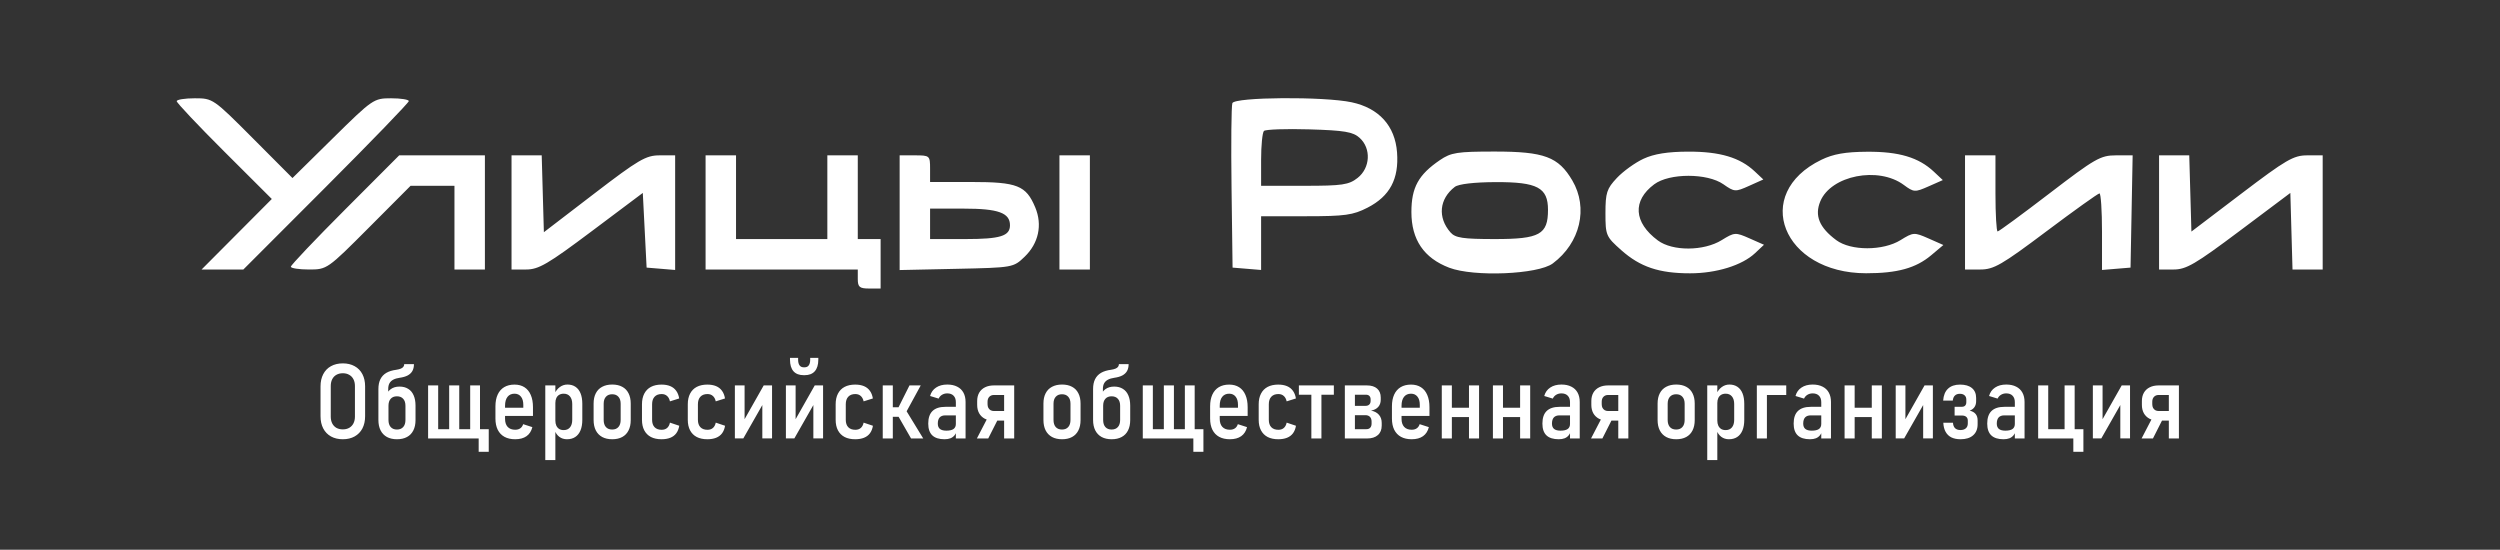 <svg width="382" height="84" viewBox="0 0 382 84" fill="none" xmlns="http://www.w3.org/2000/svg">
<rect x="0" y="0" width="382" height="84" fill="#333333" stroke="none"/>
<path fill-rule="evenodd" clip-rule="evenodd" d="M27 15.462C27 15.707 30.269 19.169 34.266 23.156L41.532 30.405L36.167 35.792L30.802 41.18H33.992H37.184L49.825 28.53C56.776 21.573 62.465 15.686 62.465 15.449C62.465 15.212 61.248 15.018 59.762 15.018C57.11 15.018 56.94 15.134 50.874 21.112L44.69 27.205L38.617 21.112C32.601 15.075 32.517 15.018 29.772 15.018C28.247 15.018 27 15.217 27 15.462ZM188.306 15.759C188.15 16.168 188.093 21.988 188.179 28.695L188.337 40.89L190.517 41.07L192.697 41.251V37.145V33.041H199.551C205.515 33.041 206.736 32.871 208.955 31.733C212.371 29.981 213.774 27.355 213.469 23.284C213.164 19.232 210.713 16.524 206.537 15.629C202.316 14.723 188.666 14.821 188.306 15.759ZM193.131 20.01C192.893 20.248 192.697 22.232 192.697 24.417V28.39H199.305C205.109 28.39 206.099 28.243 207.444 27.184C209.388 25.655 209.539 22.684 207.754 21.067C206.739 20.147 205.436 19.927 200.049 19.767C196.483 19.662 193.37 19.771 193.131 20.01ZM220.017 24.465C216.732 26.701 215.662 28.651 215.662 32.402C215.662 36.623 217.567 39.427 221.439 40.907C225.198 42.342 235.012 41.936 237.268 40.252C241.463 37.12 242.721 31.777 240.251 27.578C238.124 23.963 235.963 23.157 228.402 23.157C222.656 23.157 221.726 23.302 220.017 24.465ZM251.127 24.259C249.848 24.851 248.017 26.171 247.058 27.192C245.516 28.831 245.313 29.456 245.313 32.564C245.313 35.96 245.397 36.155 247.741 38.235C250.626 40.795 253.505 41.762 258.244 41.762C262.264 41.762 266.186 40.547 268.164 38.69L269.537 37.401L267.318 36.421C265.174 35.474 265.029 35.484 263.075 36.691C260.337 38.383 255.566 38.409 253.322 36.742C249.621 33.994 249.406 30.662 252.769 28.158C255.084 26.434 260.876 26.434 263.337 28.158C265.018 29.336 265.16 29.345 267.258 28.402L269.436 27.424L268.123 26.191C265.861 24.066 262.806 23.157 257.977 23.17C254.82 23.179 252.75 23.508 251.127 24.259ZM278.304 24.415C267.593 29.61 272.377 41.744 285.139 41.753C289.916 41.756 292.746 40.972 295.095 38.995L296.947 37.437L294.686 36.438C292.49 35.471 292.363 35.477 290.4 36.691C287.725 38.345 282.811 38.348 280.588 36.698C277.988 34.767 277.238 32.947 278.142 30.765C279.782 26.805 287.009 25.381 290.893 28.253C292.434 29.392 292.595 29.402 294.682 28.48L296.862 27.517L295.498 26.237C293.174 24.054 290.168 23.155 285.303 23.186C281.963 23.208 280.13 23.529 278.304 24.415ZM52.719 32.031C48.166 36.591 44.441 40.516 44.441 40.752C44.441 40.987 45.688 41.18 47.213 41.18C49.966 41.18 50.026 41.139 56.36 34.785L62.736 28.39H66.088H69.441V34.785V41.18H71.767H74.093V32.459V23.738H67.544H60.996L52.719 32.031ZM78.162 32.459V41.18H80.388C82.305 41.18 83.701 40.366 90.418 35.329L98.22 29.478L98.511 35.184L98.802 40.89L100.982 41.07L103.162 41.251V32.494V23.738H100.795C98.69 23.738 97.584 24.386 90.766 29.609L83.104 35.481L82.939 29.609L82.773 23.738H80.468H78.162V32.459ZM107.813 32.459V41.18H119.441H131.069V42.634C131.069 43.861 131.341 44.087 132.813 44.087H134.558V40.308V36.529H132.813H131.069V30.134V23.738H128.744H126.418V30.134V36.529H119.441H112.465V30.134V23.738H110.139H107.813V32.459ZM137.465 32.501V41.264L146.149 41.077C154.794 40.89 154.841 40.882 156.56 39.234C158.697 37.185 159.304 34.369 158.186 31.694C156.783 28.335 155.453 27.808 148.381 27.808H142.116V25.773C142.116 23.787 142.061 23.738 139.79 23.738H137.465V32.501ZM161.883 32.459V41.18H164.209H166.534V32.459V23.738H164.209H161.883V32.459ZM300.255 32.459V41.18H302.591C304.646 41.18 305.858 40.481 312.67 35.366C316.93 32.169 320.588 29.552 320.8 29.552C321.012 29.552 321.186 32.184 321.186 35.401V41.251L323.366 41.07L325.546 40.89L325.707 32.314L325.868 23.738H323.309C320.962 23.738 320.123 24.219 313.16 29.552C308.986 32.75 305.42 35.366 305.238 35.366C305.056 35.366 304.906 32.75 304.906 29.552V23.738H302.581H300.255V32.459ZM329.906 32.459V41.18H332.133C334.049 41.18 335.445 40.366 342.162 35.33L349.965 29.48L350.13 35.33L350.296 41.18H352.601H354.906V32.459V23.738H352.545C350.452 23.738 349.313 24.399 342.516 29.561L334.848 35.384L334.683 29.561L334.517 23.738H332.212H329.906V32.459ZM222.298 28.554C219.912 30.386 219.64 33.239 221.635 35.512C222.376 36.356 223.538 36.529 228.453 36.529C235.265 36.529 236.534 35.828 236.534 32.065C236.534 28.664 234.912 27.805 228.534 27.827C225.277 27.838 222.863 28.119 222.298 28.554ZM142.116 34.204V36.529H147.523C152.841 36.529 154.325 36.069 154.325 34.419C154.325 32.526 152.536 31.878 147.307 31.878H142.116V34.204Z" fill="white"/>
<path d="M52.383 67.117C51.69 67.117 51.086 66.974 50.57 66.688C50.06 66.401 49.667 65.995 49.391 65.469C49.115 64.938 48.977 64.312 48.977 63.594V59.039C48.977 58.32 49.115 57.698 49.391 57.172C49.667 56.641 50.06 56.234 50.57 55.953C51.086 55.667 51.69 55.523 52.383 55.523C53.075 55.523 53.677 55.667 54.188 55.953C54.703 56.234 55.099 56.641 55.375 57.172C55.651 57.698 55.789 58.32 55.789 59.039V63.594C55.789 64.312 55.651 64.938 55.375 65.469C55.099 65.995 54.703 66.401 54.188 66.688C53.677 66.974 53.075 67.117 52.383 67.117ZM52.383 65.609C52.758 65.609 53.083 65.531 53.359 65.375C53.641 65.213 53.857 64.984 54.008 64.688C54.159 64.391 54.234 64.044 54.234 63.648V58.992C54.234 58.591 54.159 58.245 54.008 57.953C53.857 57.656 53.641 57.43 53.359 57.273C53.083 57.112 52.758 57.031 52.383 57.031C52.008 57.031 51.68 57.112 51.398 57.273C51.122 57.43 50.909 57.656 50.758 57.953C50.612 58.245 50.539 58.591 50.539 58.992V63.648C50.539 64.044 50.612 64.391 50.758 64.688C50.909 64.984 51.122 65.213 51.398 65.375C51.68 65.531 52.008 65.609 52.383 65.609ZM60.656 67.117C60.062 67.117 59.552 67.003 59.125 66.773C58.703 66.539 58.38 66.203 58.156 65.766C57.932 65.323 57.82 64.792 57.82 64.172V61.984L58.906 60.641C59.068 60.13 59.328 59.742 59.688 59.477C60.047 59.206 60.5 59.07 61.047 59.07C61.562 59.07 62.003 59.185 62.367 59.414C62.737 59.638 63.016 59.969 63.203 60.406C63.396 60.839 63.492 61.362 63.492 61.977V64.195C63.492 64.81 63.38 65.336 63.156 65.773C62.938 66.211 62.615 66.544 62.188 66.773C61.766 67.003 61.255 67.117 60.656 67.117ZM60.648 65.633C61.06 65.633 61.38 65.505 61.609 65.25C61.839 64.995 61.953 64.633 61.953 64.164V62.008C61.953 61.544 61.839 61.188 61.609 60.938C61.38 60.682 61.06 60.555 60.648 60.555C60.242 60.555 59.925 60.682 59.695 60.938C59.471 61.188 59.359 61.544 59.359 62.008V64.164C59.359 64.633 59.471 64.995 59.695 65.25C59.925 65.505 60.242 65.633 60.648 65.633ZM57.82 59.453C57.82 58.849 57.922 58.344 58.125 57.938C58.333 57.526 58.638 57.203 59.039 56.969C59.445 56.734 59.956 56.578 60.57 56.5C60.841 56.458 61.065 56.401 61.242 56.328C61.419 56.255 61.55 56.161 61.633 56.047C61.721 55.932 61.766 55.797 61.766 55.641H63.25C63.25 56.057 63.169 56.409 63.008 56.695C62.846 56.977 62.604 57.203 62.281 57.375C61.958 57.542 61.55 57.659 61.055 57.727C60.664 57.784 60.341 57.88 60.086 58.016C59.831 58.151 59.638 58.336 59.508 58.57C59.383 58.8 59.32 59.086 59.32 59.43V62.672H57.82V59.453ZM66.352 65.578H72.656V67H66.352V65.578ZM68.633 58.891H70.172V67H68.633V58.891ZM65.414 58.891H66.953V67H65.414V58.891ZM73.141 65.578H74.68V69.039H73.141V65.578ZM71.844 58.891H73.344V67H71.844V58.891ZM78.719 67.117C78.083 67.117 77.539 66.995 77.086 66.75C76.638 66.505 76.294 66.146 76.055 65.672C75.82 65.198 75.703 64.625 75.703 63.953V62.086C75.703 61.383 75.818 60.784 76.047 60.289C76.276 59.794 76.607 59.417 77.039 59.156C77.477 58.896 78.003 58.766 78.617 58.766C79.211 58.766 79.719 58.901 80.141 59.172C80.562 59.443 80.883 59.836 81.102 60.352C81.326 60.867 81.438 61.49 81.438 62.219V63.555H76.805V62.297H79.961V61.859C79.961 61.323 79.841 60.906 79.602 60.609C79.362 60.307 79.034 60.156 78.617 60.156C78.159 60.156 77.802 60.318 77.547 60.641C77.297 60.958 77.172 61.411 77.172 62V63.992C77.172 64.523 77.305 64.935 77.57 65.227C77.841 65.518 78.224 65.664 78.719 65.664C79.037 65.664 79.297 65.591 79.5 65.445C79.708 65.299 79.854 65.088 79.938 64.812L81.344 65.266C81.193 65.875 80.896 66.336 80.453 66.648C80.01 66.961 79.432 67.117 78.719 67.117ZM83.32 58.891H84.859V70.297H83.32V58.891ZM86.633 67.117C86.185 67.117 85.797 66.995 85.469 66.75C85.141 66.505 84.901 66.164 84.75 65.727L84.859 64.25C84.859 64.557 84.909 64.82 85.008 65.039C85.112 65.258 85.258 65.427 85.445 65.547C85.638 65.662 85.867 65.719 86.133 65.719C86.544 65.719 86.865 65.581 87.094 65.305C87.323 65.029 87.438 64.641 87.438 64.141V61.734C87.438 61.24 87.323 60.854 87.094 60.578C86.865 60.297 86.544 60.156 86.133 60.156C85.867 60.156 85.638 60.214 85.445 60.328C85.258 60.438 85.112 60.602 85.008 60.82C84.909 61.034 84.859 61.289 84.859 61.586L84.695 60.242C84.904 59.768 85.182 59.404 85.531 59.148C85.885 58.888 86.276 58.758 86.703 58.758C87.182 58.758 87.591 58.872 87.93 59.102C88.273 59.331 88.534 59.667 88.711 60.109C88.888 60.547 88.977 61.078 88.977 61.703V64.164C88.977 64.784 88.885 65.315 88.703 65.758C88.521 66.201 88.253 66.539 87.898 66.773C87.549 67.003 87.128 67.117 86.633 67.117ZM93.547 67.117C92.953 67.117 92.443 67.003 92.016 66.773C91.588 66.539 91.263 66.203 91.039 65.766C90.815 65.323 90.703 64.792 90.703 64.172V61.664C90.703 61.05 90.815 60.526 91.039 60.094C91.263 59.656 91.588 59.325 92.016 59.102C92.443 58.872 92.953 58.758 93.547 58.758C94.146 58.758 94.656 58.872 95.078 59.102C95.5 59.325 95.82 59.656 96.039 60.094C96.263 60.526 96.375 61.05 96.375 61.664V64.195C96.375 64.81 96.263 65.336 96.039 65.773C95.82 66.211 95.5 66.544 95.078 66.773C94.656 67.003 94.146 67.117 93.547 67.117ZM93.539 65.633C93.951 65.633 94.268 65.505 94.492 65.25C94.721 64.995 94.836 64.633 94.836 64.164V61.695C94.836 61.232 94.721 60.875 94.492 60.625C94.268 60.37 93.951 60.242 93.539 60.242C93.133 60.242 92.815 60.37 92.586 60.625C92.357 60.875 92.242 61.232 92.242 61.695V64.164C92.242 64.628 92.354 64.99 92.578 65.25C92.807 65.505 93.128 65.633 93.539 65.633ZM101.078 67.117C100.448 67.117 99.909 67.003 99.461 66.773C99.018 66.539 98.68 66.201 98.445 65.758C98.211 65.315 98.094 64.779 98.094 64.148V61.773C98.094 61.138 98.211 60.596 98.445 60.148C98.68 59.695 99.018 59.352 99.461 59.117C99.909 58.883 100.448 58.766 101.078 58.766C101.594 58.766 102.039 58.844 102.414 59C102.789 59.156 103.091 59.393 103.32 59.711C103.549 60.023 103.703 60.414 103.781 60.883L102.367 61.328C102.289 60.964 102.141 60.688 101.922 60.5C101.708 60.307 101.435 60.211 101.102 60.211C100.633 60.211 100.271 60.349 100.016 60.625C99.766 60.896 99.641 61.279 99.641 61.773V64.148C99.641 64.633 99.766 65.008 100.016 65.273C100.271 65.539 100.633 65.672 101.102 65.672C101.44 65.672 101.716 65.581 101.93 65.398C102.148 65.211 102.294 64.938 102.367 64.578L103.789 65.055C103.716 65.508 103.565 65.891 103.336 66.203C103.107 66.51 102.802 66.74 102.422 66.891C102.042 67.042 101.594 67.117 101.078 67.117ZM108.078 67.117C107.448 67.117 106.909 67.003 106.461 66.773C106.018 66.539 105.68 66.201 105.445 65.758C105.211 65.315 105.094 64.779 105.094 64.148V61.773C105.094 61.138 105.211 60.596 105.445 60.148C105.68 59.695 106.018 59.352 106.461 59.117C106.909 58.883 107.448 58.766 108.078 58.766C108.594 58.766 109.039 58.844 109.414 59C109.789 59.156 110.091 59.393 110.32 59.711C110.549 60.023 110.703 60.414 110.781 60.883L109.367 61.328C109.289 60.964 109.141 60.688 108.922 60.5C108.708 60.307 108.435 60.211 108.102 60.211C107.633 60.211 107.271 60.349 107.016 60.625C106.766 60.896 106.641 61.279 106.641 61.773V64.148C106.641 64.633 106.766 65.008 107.016 65.273C107.271 65.539 107.633 65.672 108.102 65.672C108.44 65.672 108.716 65.581 108.93 65.398C109.148 65.211 109.294 64.938 109.367 64.578L110.789 65.055C110.716 65.508 110.565 65.891 110.336 66.203C110.107 66.51 109.802 66.74 109.422 66.891C109.042 67.042 108.594 67.117 108.078 67.117ZM116.484 66.992V61.359L116.672 61.562L113.578 66.992H112.289V58.891H113.773V64.586L113.586 64.383L116.695 58.891H117.969V66.992H116.484ZM124.281 66.992V61.359L124.469 61.562L121.375 66.992H120.086V58.891H121.57V64.586L121.383 64.383L124.492 58.891H125.766V66.992H124.281ZM122.805 57.328C122.122 57.328 121.602 57.128 121.242 56.727C120.888 56.32 120.711 55.729 120.711 54.953V54.68H121.953V54.961C121.953 55.341 122.026 55.63 122.172 55.828C122.318 56.026 122.529 56.125 122.805 56.125H122.945C123.227 56.125 123.438 56.026 123.578 55.828C123.724 55.63 123.797 55.341 123.797 54.961V54.68H125.039V54.953C125.039 55.729 124.859 56.32 124.5 56.727C124.146 57.128 123.628 57.328 122.945 57.328H122.805ZM130.672 67.117C130.042 67.117 129.503 67.003 129.055 66.773C128.612 66.539 128.273 66.201 128.039 65.758C127.805 65.315 127.688 64.779 127.688 64.148V61.773C127.688 61.138 127.805 60.596 128.039 60.148C128.273 59.695 128.612 59.352 129.055 59.117C129.503 58.883 130.042 58.766 130.672 58.766C131.188 58.766 131.633 58.844 132.008 59C132.383 59.156 132.685 59.393 132.914 59.711C133.143 60.023 133.297 60.414 133.375 60.883L131.961 61.328C131.883 60.964 131.734 60.688 131.516 60.5C131.302 60.307 131.029 60.211 130.695 60.211C130.227 60.211 129.865 60.349 129.609 60.625C129.359 60.896 129.234 61.279 129.234 61.773V64.148C129.234 64.633 129.359 65.008 129.609 65.273C129.865 65.539 130.227 65.672 130.695 65.672C131.034 65.672 131.31 65.581 131.523 65.398C131.742 65.211 131.888 64.938 131.961 64.578L133.383 65.055C133.31 65.508 133.159 65.891 132.93 66.203C132.701 66.51 132.396 66.74 132.016 66.891C131.635 67.042 131.188 67.117 130.672 67.117ZM137.227 62.367L138.969 58.891H140.688L138.117 63.609L137.227 62.367ZM134.883 58.891H136.422V67H134.883V58.891ZM137.258 63.602L138.422 62.664L141.07 67H139.211L137.258 63.602ZM135.656 62.227H138.492V63.688H135.656V62.227ZM146.055 61.461C146.055 61.034 145.94 60.703 145.711 60.469C145.482 60.229 145.159 60.109 144.742 60.109C144.445 60.109 144.18 60.18 143.945 60.32C143.716 60.456 143.542 60.651 143.422 60.906L142.117 60.508C142.268 59.95 142.573 59.521 143.031 59.219C143.49 58.911 144.06 58.758 144.742 58.758C145.331 58.758 145.833 58.865 146.25 59.078C146.672 59.286 146.992 59.591 147.211 59.992C147.43 60.388 147.539 60.867 147.539 61.43V67H146.055V61.461ZM144.328 67.117C143.495 67.117 142.87 66.919 142.453 66.523C142.042 66.128 141.836 65.529 141.836 64.727C141.836 63.867 142.052 63.227 142.484 62.805C142.922 62.378 143.578 62.164 144.453 62.164H146.125L146.234 63.469H144.461C144.07 63.469 143.779 63.573 143.586 63.781C143.393 63.99 143.297 64.305 143.297 64.727C143.297 65.091 143.404 65.362 143.617 65.539C143.836 65.716 144.164 65.805 144.602 65.805C145.091 65.805 145.456 65.721 145.695 65.555C145.935 65.383 146.055 65.125 146.055 64.781L146.219 65.727C146.146 66.039 146.026 66.299 145.859 66.508C145.698 66.711 145.49 66.865 145.234 66.969C144.979 67.068 144.677 67.117 144.328 67.117ZM151.789 64.266C151.284 64.266 150.844 64.169 150.469 63.977C150.099 63.779 149.812 63.5 149.609 63.141C149.411 62.781 149.312 62.357 149.312 61.867V61.281C149.312 60.792 149.414 60.367 149.617 60.008C149.826 59.648 150.122 59.372 150.508 59.18C150.893 58.987 151.346 58.891 151.867 58.891H154.195V60.352H151.883C151.581 60.352 151.341 60.445 151.164 60.633C150.987 60.815 150.898 61.065 150.898 61.383V61.766C150.898 61.979 150.938 62.164 151.016 62.32C151.099 62.471 151.214 62.591 151.359 62.68C151.51 62.763 151.685 62.805 151.883 62.805H154.195V64.266H151.789ZM153.43 67V58.891H154.969V67H153.43ZM149.266 67L151.094 63.477L152.602 63.836L151 67H149.266ZM162.281 67.117C161.688 67.117 161.177 67.003 160.75 66.773C160.323 66.539 159.997 66.203 159.773 65.766C159.549 65.323 159.438 64.792 159.438 64.172V61.664C159.438 61.05 159.549 60.526 159.773 60.094C159.997 59.656 160.323 59.325 160.75 59.102C161.177 58.872 161.688 58.758 162.281 58.758C162.88 58.758 163.391 58.872 163.812 59.102C164.234 59.325 164.555 59.656 164.773 60.094C164.997 60.526 165.109 61.05 165.109 61.664V64.195C165.109 64.81 164.997 65.336 164.773 65.773C164.555 66.211 164.234 66.544 163.812 66.773C163.391 67.003 162.88 67.117 162.281 67.117ZM162.273 65.633C162.685 65.633 163.003 65.505 163.227 65.25C163.456 64.995 163.57 64.633 163.57 64.164V61.695C163.57 61.232 163.456 60.875 163.227 60.625C163.003 60.37 162.685 60.242 162.273 60.242C161.867 60.242 161.549 60.37 161.32 60.625C161.091 60.875 160.977 61.232 160.977 61.695V64.164C160.977 64.628 161.089 64.99 161.312 65.25C161.542 65.505 161.862 65.633 162.273 65.633ZM169.859 67.117C169.266 67.117 168.755 67.003 168.328 66.773C167.906 66.539 167.583 66.203 167.359 65.766C167.135 65.323 167.023 64.792 167.023 64.172V61.984L168.109 60.641C168.271 60.13 168.531 59.742 168.891 59.477C169.25 59.206 169.703 59.07 170.25 59.07C170.766 59.07 171.206 59.185 171.57 59.414C171.94 59.638 172.219 59.969 172.406 60.406C172.599 60.839 172.695 61.362 172.695 61.977V64.195C172.695 64.81 172.583 65.336 172.359 65.773C172.141 66.211 171.818 66.544 171.391 66.773C170.969 67.003 170.458 67.117 169.859 67.117ZM169.852 65.633C170.263 65.633 170.583 65.505 170.812 65.25C171.042 64.995 171.156 64.633 171.156 64.164V62.008C171.156 61.544 171.042 61.188 170.812 60.938C170.583 60.682 170.263 60.555 169.852 60.555C169.445 60.555 169.128 60.682 168.898 60.938C168.674 61.188 168.562 61.544 168.562 62.008V64.164C168.562 64.633 168.674 64.995 168.898 65.25C169.128 65.505 169.445 65.633 169.852 65.633ZM167.023 59.453C167.023 58.849 167.125 58.344 167.328 57.938C167.536 57.526 167.841 57.203 168.242 56.969C168.648 56.734 169.159 56.578 169.773 56.5C170.044 56.458 170.268 56.401 170.445 56.328C170.622 56.255 170.753 56.161 170.836 56.047C170.924 55.932 170.969 55.797 170.969 55.641H172.453C172.453 56.057 172.372 56.409 172.211 56.695C172.049 56.977 171.807 57.203 171.484 57.375C171.161 57.542 170.753 57.659 170.258 57.727C169.867 57.784 169.544 57.88 169.289 58.016C169.034 58.151 168.841 58.336 168.711 58.57C168.586 58.8 168.523 59.086 168.523 59.43V62.672H167.023V59.453ZM175.555 65.578H181.859V67H175.555V65.578ZM177.836 58.891H179.375V67H177.836V58.891ZM174.617 58.891H176.156V67H174.617V58.891ZM182.344 65.578H183.883V69.039H182.344V65.578ZM181.047 58.891H182.547V67H181.047V58.891ZM187.922 67.117C187.286 67.117 186.742 66.995 186.289 66.75C185.841 66.505 185.497 66.146 185.258 65.672C185.023 65.198 184.906 64.625 184.906 63.953V62.086C184.906 61.383 185.021 60.784 185.25 60.289C185.479 59.794 185.81 59.417 186.242 59.156C186.68 58.896 187.206 58.766 187.82 58.766C188.414 58.766 188.922 58.901 189.344 59.172C189.766 59.443 190.086 59.836 190.305 60.352C190.529 60.867 190.641 61.49 190.641 62.219V63.555H186.008V62.297H189.164V61.859C189.164 61.323 189.044 60.906 188.805 60.609C188.565 60.307 188.237 60.156 187.82 60.156C187.362 60.156 187.005 60.318 186.75 60.641C186.5 60.958 186.375 61.411 186.375 62V63.992C186.375 64.523 186.508 64.935 186.773 65.227C187.044 65.518 187.427 65.664 187.922 65.664C188.24 65.664 188.5 65.591 188.703 65.445C188.911 65.299 189.057 65.088 189.141 64.812L190.547 65.266C190.396 65.875 190.099 66.336 189.656 66.648C189.214 66.961 188.635 67.117 187.922 67.117ZM195.312 67.117C194.682 67.117 194.143 67.003 193.695 66.773C193.253 66.539 192.914 66.201 192.68 65.758C192.445 65.315 192.328 64.779 192.328 64.148V61.773C192.328 61.138 192.445 60.596 192.68 60.148C192.914 59.695 193.253 59.352 193.695 59.117C194.143 58.883 194.682 58.766 195.312 58.766C195.828 58.766 196.273 58.844 196.648 59C197.023 59.156 197.326 59.393 197.555 59.711C197.784 60.023 197.938 60.414 198.016 60.883L196.602 61.328C196.523 60.964 196.375 60.688 196.156 60.5C195.943 60.307 195.669 60.211 195.336 60.211C194.867 60.211 194.505 60.349 194.25 60.625C194 60.896 193.875 61.279 193.875 61.773V64.148C193.875 64.633 194 65.008 194.25 65.273C194.505 65.539 194.867 65.672 195.336 65.672C195.674 65.672 195.951 65.581 196.164 65.398C196.383 65.211 196.529 64.938 196.602 64.578L198.023 65.055C197.951 65.508 197.799 65.891 197.57 66.203C197.341 66.51 197.036 66.74 196.656 66.891C196.276 67.042 195.828 67.117 195.312 67.117ZM200.375 59.312H201.914V67H200.375V59.312ZM198.469 58.891H203.812V60.312H198.469V58.891ZM206.43 65.578H208.789C209.039 65.578 209.232 65.505 209.367 65.359C209.508 65.208 209.578 64.997 209.578 64.727V64.422C209.578 64.109 209.495 63.867 209.328 63.695C209.161 63.523 208.93 63.438 208.633 63.438H206.43V62.016H208.633C208.888 62.016 209.083 61.95 209.219 61.82C209.359 61.685 209.43 61.495 209.43 61.25V61.023C209.43 60.8 209.367 60.625 209.242 60.5C209.117 60.375 208.945 60.312 208.727 60.312H206.43V58.891H208.859C209.531 58.891 210.052 59.052 210.422 59.375C210.792 59.698 210.977 60.154 210.977 60.742V61.086C210.977 61.529 210.846 61.896 210.586 62.188C210.326 62.474 209.961 62.659 209.492 62.742C210.008 62.836 210.409 63.047 210.695 63.375C210.982 63.698 211.125 64.112 211.125 64.617V65.031C211.125 65.656 210.927 66.141 210.531 66.484C210.141 66.828 209.589 67 208.875 67H206.43V65.578ZM205.492 58.891H207.031V67H205.492V58.891ZM215.703 67.117C215.068 67.117 214.523 66.995 214.07 66.75C213.622 66.505 213.279 66.146 213.039 65.672C212.805 65.198 212.688 64.625 212.688 63.953V62.086C212.688 61.383 212.802 60.784 213.031 60.289C213.26 59.794 213.591 59.417 214.023 59.156C214.461 58.896 214.987 58.766 215.602 58.766C216.195 58.766 216.703 58.901 217.125 59.172C217.547 59.443 217.867 59.836 218.086 60.352C218.31 60.867 218.422 61.49 218.422 62.219V63.555H213.789V62.297H216.945V61.859C216.945 61.323 216.826 60.906 216.586 60.609C216.346 60.307 216.018 60.156 215.602 60.156C215.143 60.156 214.786 60.318 214.531 60.641C214.281 60.958 214.156 61.411 214.156 62V63.992C214.156 64.523 214.289 64.935 214.555 65.227C214.826 65.518 215.208 65.664 215.703 65.664C216.021 65.664 216.281 65.591 216.484 65.445C216.693 65.299 216.839 65.088 216.922 64.812L218.328 65.266C218.177 65.875 217.88 66.336 217.438 66.648C216.995 66.961 216.417 67.117 215.703 67.117ZM224.461 58.891H226V67H224.461V58.891ZM220.305 58.891H221.844V67H220.305V58.891ZM221.242 62.305H225.344V63.727H221.242V62.305ZM232.273 58.891H233.812V67H232.273V58.891ZM228.117 58.891H229.656V67H228.117V58.891ZM229.055 62.305H233.156V63.727H229.055V62.305ZM239.898 61.461C239.898 61.034 239.784 60.703 239.555 60.469C239.326 60.229 239.003 60.109 238.586 60.109C238.289 60.109 238.023 60.18 237.789 60.32C237.56 60.456 237.385 60.651 237.266 60.906L235.961 60.508C236.112 59.95 236.417 59.521 236.875 59.219C237.333 58.911 237.904 58.758 238.586 58.758C239.174 58.758 239.677 58.865 240.094 59.078C240.516 59.286 240.836 59.591 241.055 59.992C241.273 60.388 241.383 60.867 241.383 61.43V67H239.898V61.461ZM238.172 67.117C237.339 67.117 236.714 66.919 236.297 66.523C235.885 66.128 235.68 65.529 235.68 64.727C235.68 63.867 235.896 63.227 236.328 62.805C236.766 62.378 237.422 62.164 238.297 62.164H239.969L240.078 63.469H238.305C237.914 63.469 237.622 63.573 237.43 63.781C237.237 63.99 237.141 64.305 237.141 64.727C237.141 65.091 237.247 65.362 237.461 65.539C237.68 65.716 238.008 65.805 238.445 65.805C238.935 65.805 239.299 65.721 239.539 65.555C239.779 65.383 239.898 65.125 239.898 64.781L240.062 65.727C239.99 66.039 239.87 66.299 239.703 66.508C239.542 66.711 239.333 66.865 239.078 66.969C238.823 67.068 238.521 67.117 238.172 67.117ZM245.633 64.266C245.128 64.266 244.688 64.169 244.312 63.977C243.943 63.779 243.656 63.5 243.453 63.141C243.255 62.781 243.156 62.357 243.156 61.867V61.281C243.156 60.792 243.258 60.367 243.461 60.008C243.669 59.648 243.966 59.372 244.352 59.18C244.737 58.987 245.19 58.891 245.711 58.891H248.039V60.352H245.727C245.424 60.352 245.185 60.445 245.008 60.633C244.831 60.815 244.742 61.065 244.742 61.383V61.766C244.742 61.979 244.781 62.164 244.859 62.32C244.943 62.471 245.057 62.591 245.203 62.68C245.354 62.763 245.529 62.805 245.727 62.805H248.039V64.266H245.633ZM247.273 67V58.891H248.812V67H247.273ZM243.109 67L244.938 63.477L246.445 63.836L244.844 67H243.109ZM256.125 67.117C255.531 67.117 255.021 67.003 254.594 66.773C254.167 66.539 253.841 66.203 253.617 65.766C253.393 65.323 253.281 64.792 253.281 64.172V61.664C253.281 61.05 253.393 60.526 253.617 60.094C253.841 59.656 254.167 59.325 254.594 59.102C255.021 58.872 255.531 58.758 256.125 58.758C256.724 58.758 257.234 58.872 257.656 59.102C258.078 59.325 258.398 59.656 258.617 60.094C258.841 60.526 258.953 61.05 258.953 61.664V64.195C258.953 64.81 258.841 65.336 258.617 65.773C258.398 66.211 258.078 66.544 257.656 66.773C257.234 67.003 256.724 67.117 256.125 67.117ZM256.117 65.633C256.529 65.633 256.846 65.505 257.07 65.25C257.299 64.995 257.414 64.633 257.414 64.164V61.695C257.414 61.232 257.299 60.875 257.07 60.625C256.846 60.37 256.529 60.242 256.117 60.242C255.711 60.242 255.393 60.37 255.164 60.625C254.935 60.875 254.82 61.232 254.82 61.695V64.164C254.82 64.628 254.932 64.99 255.156 65.25C255.385 65.505 255.706 65.633 256.117 65.633ZM260.867 58.891H262.406V70.297H260.867V58.891ZM264.18 67.117C263.732 67.117 263.344 66.995 263.016 66.75C262.688 66.505 262.448 66.164 262.297 65.727L262.406 64.25C262.406 64.557 262.456 64.82 262.555 65.039C262.659 65.258 262.805 65.427 262.992 65.547C263.185 65.662 263.414 65.719 263.68 65.719C264.091 65.719 264.411 65.581 264.641 65.305C264.87 65.029 264.984 64.641 264.984 64.141V61.734C264.984 61.24 264.87 60.854 264.641 60.578C264.411 60.297 264.091 60.156 263.68 60.156C263.414 60.156 263.185 60.214 262.992 60.328C262.805 60.438 262.659 60.602 262.555 60.82C262.456 61.034 262.406 61.289 262.406 61.586L262.242 60.242C262.451 59.768 262.729 59.404 263.078 59.148C263.432 58.888 263.823 58.758 264.25 58.758C264.729 58.758 265.138 58.872 265.477 59.102C265.82 59.331 266.081 59.667 266.258 60.109C266.435 60.547 266.523 61.078 266.523 61.703V64.164C266.523 64.784 266.432 65.315 266.25 65.758C266.068 66.201 265.799 66.539 265.445 66.773C265.096 67.003 264.674 67.117 264.18 67.117ZM268.445 58.891H269.984V67H268.445V58.891ZM269.289 58.891H272.938V60.352H269.289V58.891ZM278.289 61.461C278.289 61.034 278.174 60.703 277.945 60.469C277.716 60.229 277.393 60.109 276.977 60.109C276.68 60.109 276.414 60.18 276.18 60.32C275.951 60.456 275.776 60.651 275.656 60.906L274.352 60.508C274.503 59.95 274.807 59.521 275.266 59.219C275.724 58.911 276.294 58.758 276.977 58.758C277.565 58.758 278.068 58.865 278.484 59.078C278.906 59.286 279.227 59.591 279.445 59.992C279.664 60.388 279.773 60.867 279.773 61.43V67H278.289V61.461ZM276.562 67.117C275.729 67.117 275.104 66.919 274.688 66.523C274.276 66.128 274.07 65.529 274.07 64.727C274.07 63.867 274.286 63.227 274.719 62.805C275.156 62.378 275.812 62.164 276.688 62.164H278.359L278.469 63.469H276.695C276.305 63.469 276.013 63.573 275.82 63.781C275.628 63.99 275.531 64.305 275.531 64.727C275.531 65.091 275.638 65.362 275.852 65.539C276.07 65.716 276.398 65.805 276.836 65.805C277.326 65.805 277.69 65.721 277.93 65.555C278.169 65.383 278.289 65.125 278.289 64.781L278.453 65.727C278.38 66.039 278.26 66.299 278.094 66.508C277.932 66.711 277.724 66.865 277.469 66.969C277.214 67.068 276.911 67.117 276.562 67.117ZM286.008 58.891H287.547V67H286.008V58.891ZM281.852 58.891H283.391V67H281.852V58.891ZM282.789 62.305H286.891V63.727H282.789V62.305ZM293.859 66.992V61.359L294.047 61.562L290.953 66.992H289.664V58.891H291.148V64.586L290.961 64.383L294.07 58.891H295.344V66.992H293.859ZM299.57 67.117C299.023 67.117 298.557 67.023 298.172 66.836C297.792 66.643 297.497 66.359 297.289 65.984C297.081 65.609 296.964 65.146 296.938 64.594H298.414C298.435 64.958 298.542 65.237 298.734 65.43C298.932 65.617 299.206 65.711 299.555 65.711C299.909 65.711 300.185 65.622 300.383 65.445C300.581 65.268 300.68 65.021 300.68 64.703V64.266C300.68 64.021 300.602 63.831 300.445 63.695C300.289 63.56 300.065 63.492 299.773 63.492H298.664V62.156H299.773C299.992 62.156 300.159 62.096 300.273 61.977C300.393 61.852 300.453 61.677 300.453 61.453V61.062C300.453 60.781 300.365 60.562 300.188 60.406C300.016 60.25 299.776 60.172 299.469 60.172C299.146 60.172 298.893 60.26 298.711 60.438C298.529 60.609 298.419 60.867 298.383 61.211H296.914C296.971 60.409 297.219 59.802 297.656 59.391C298.099 58.974 298.714 58.766 299.5 58.766C300.281 58.766 300.885 58.943 301.312 59.297C301.74 59.651 301.953 60.154 301.953 60.805V61.312C301.953 61.646 301.872 61.938 301.711 62.188C301.549 62.432 301.302 62.62 300.969 62.75C301.37 62.839 301.672 63.008 301.875 63.258C302.078 63.503 302.18 63.825 302.18 64.227V64.828C302.18 65.552 301.951 66.115 301.492 66.516C301.039 66.917 300.398 67.117 299.57 67.117ZM307.867 61.461C307.867 61.034 307.753 60.703 307.523 60.469C307.294 60.229 306.971 60.109 306.555 60.109C306.258 60.109 305.992 60.18 305.758 60.32C305.529 60.456 305.354 60.651 305.234 60.906L303.93 60.508C304.081 59.95 304.385 59.521 304.844 59.219C305.302 58.911 305.872 58.758 306.555 58.758C307.143 58.758 307.646 58.865 308.062 59.078C308.484 59.286 308.805 59.591 309.023 59.992C309.242 60.388 309.352 60.867 309.352 61.43V67H307.867V61.461ZM306.141 67.117C305.307 67.117 304.682 66.919 304.266 66.523C303.854 66.128 303.648 65.529 303.648 64.727C303.648 63.867 303.865 63.227 304.297 62.805C304.734 62.378 305.391 62.164 306.266 62.164H307.938L308.047 63.469H306.273C305.883 63.469 305.591 63.573 305.398 63.781C305.206 63.99 305.109 64.305 305.109 64.727C305.109 65.091 305.216 65.362 305.43 65.539C305.648 65.716 305.977 65.805 306.414 65.805C306.904 65.805 307.268 65.721 307.508 65.555C307.747 65.383 307.867 65.125 307.867 64.781L308.031 65.727C307.958 66.039 307.839 66.299 307.672 66.508C307.51 66.711 307.302 66.865 307.047 66.969C306.792 67.068 306.49 67.117 306.141 67.117ZM315.469 58.891H317.008V67H315.469V58.891ZM312.367 65.578H316.312V67H312.367V65.578ZM311.43 58.891H312.969V67H311.43V58.891ZM316.805 65.578H318.344V69.039H316.805V65.578ZM323.984 66.992V61.359L324.172 61.562L321.078 66.992H319.789V58.891H321.273V64.586L321.086 64.383L324.195 58.891H325.469V66.992H323.984ZM329.758 64.266C329.253 64.266 328.812 64.169 328.438 63.977C328.068 63.779 327.781 63.5 327.578 63.141C327.38 62.781 327.281 62.357 327.281 61.867V61.281C327.281 60.792 327.383 60.367 327.586 60.008C327.794 59.648 328.091 59.372 328.477 59.18C328.862 58.987 329.315 58.891 329.836 58.891H332.164V60.352H329.852C329.549 60.352 329.31 60.445 329.133 60.633C328.956 60.815 328.867 61.065 328.867 61.383V61.766C328.867 61.979 328.906 62.164 328.984 62.32C329.068 62.471 329.182 62.591 329.328 62.68C329.479 62.763 329.654 62.805 329.852 62.805H332.164V64.266H329.758ZM331.398 67V58.891H332.938V67H331.398ZM327.234 67L329.062 63.477L330.57 63.836L328.969 67H327.234Z" fill="white"/>
</svg>
